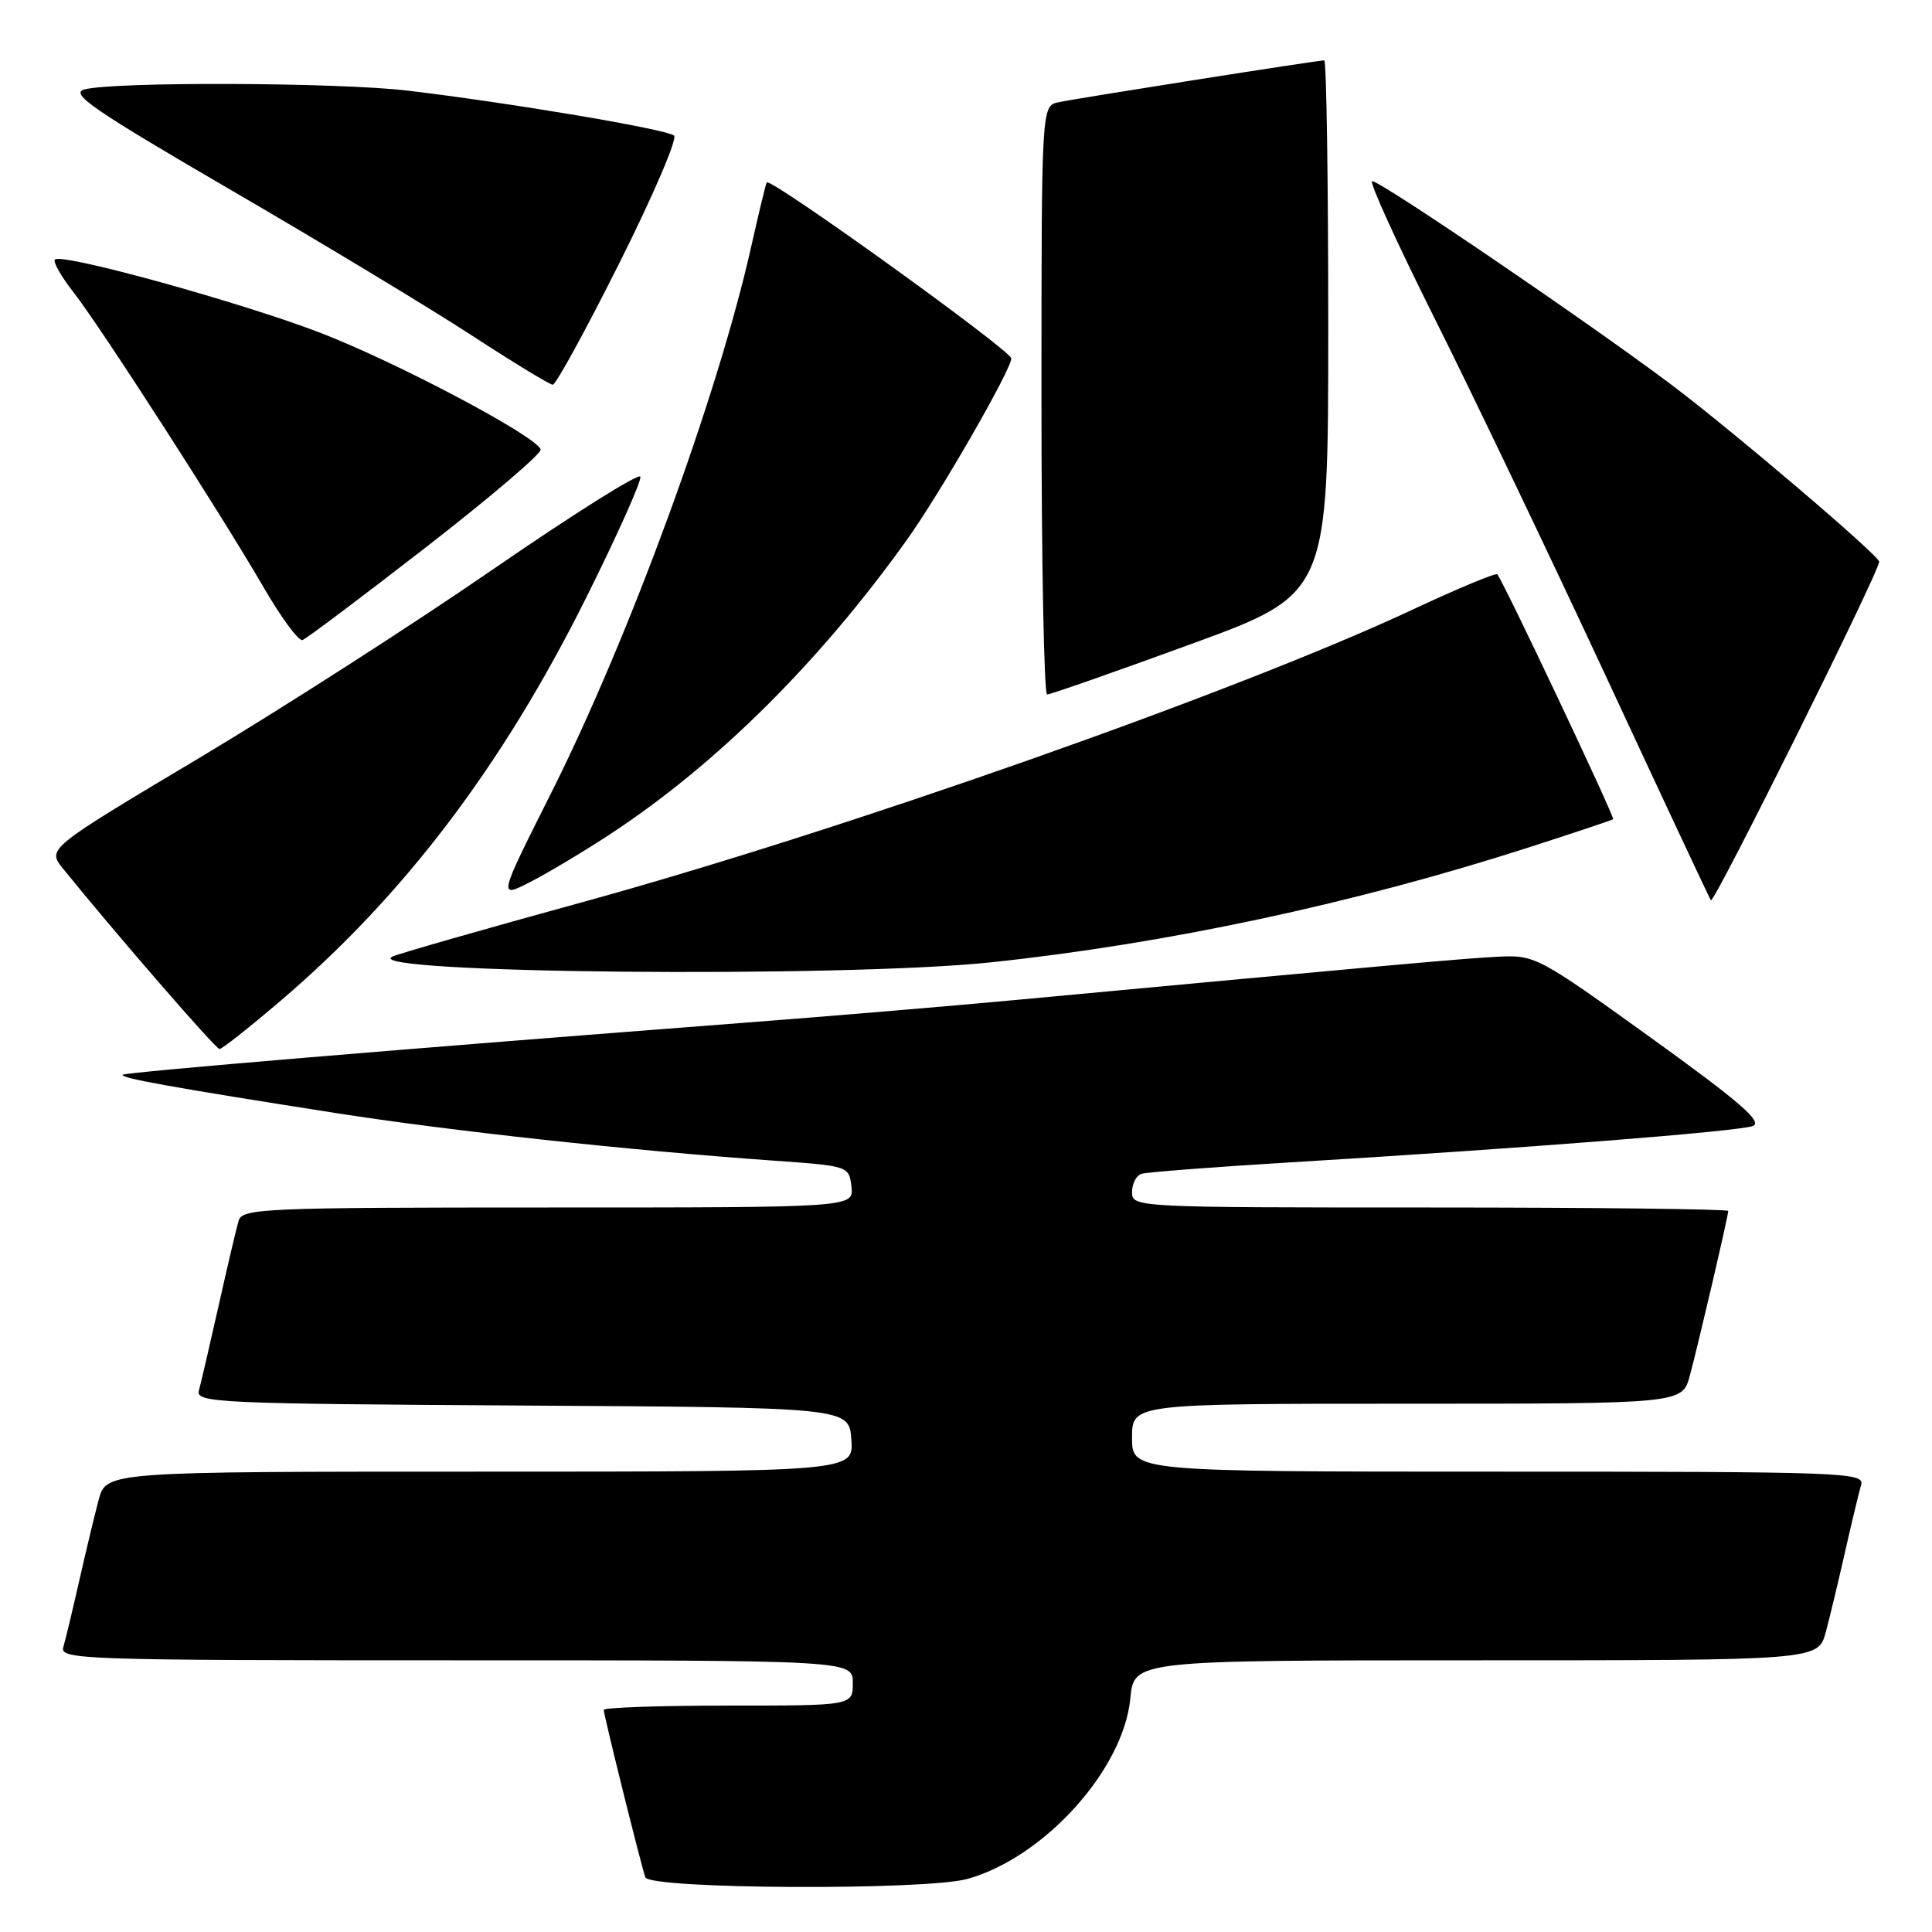 <?xml version="1.0" encoding="UTF-8" standalone="no"?>
<!DOCTYPE svg PUBLIC "-//W3C//DTD SVG 1.1//EN" "http://www.w3.org/Graphics/SVG/1.1/DTD/svg11.dtd" >
<svg xmlns="http://www.w3.org/2000/svg" xmlns:xlink="http://www.w3.org/1999/xlink" version="1.1" viewBox="0 0 256 256">
 <g >
 <path fill="currentColor"
d=" M 128.18 248.97 C 138.35 246.14 148.86 234.50 149.77 225.07 C 150.25 220.00 150.25 220.00 195.59 220.00 C 240.92 220.00 240.92 220.00 241.93 216.25 C 242.48 214.19 243.64 209.35 244.51 205.50 C 245.38 201.65 246.33 197.71 246.61 196.75 C 247.10 195.10 244.35 195.00 198.57 195.00 C 150.00 195.00 150.00 195.00 150.00 190.50 C 150.00 186.00 150.00 186.00 186.46 186.00 C 222.92 186.00 222.92 186.00 223.92 182.25 C 225.13 177.73 229.00 161.11 229.00 160.46 C 229.00 160.21 211.22 160.00 189.50 160.00 C 150.46 160.00 150.00 159.98 150.00 157.97 C 150.00 156.85 150.56 155.76 151.25 155.54 C 151.94 155.32 160.60 154.65 170.50 154.05 C 201.86 152.16 230.44 149.92 232.26 149.20 C 233.61 148.66 230.54 146.00 218.76 137.51 C 203.79 126.74 203.41 126.53 198.50 126.77 C 193.96 127.00 185.19 127.78 134.50 132.51 C 125.70 133.33 109.50 134.69 98.50 135.53 C 53.25 139.00 16.60 142.07 16.26 142.41 C 15.83 142.83 22.83 144.09 44.39 147.47 C 59.68 149.86 83.20 152.42 102.50 153.79 C 112.47 154.50 112.50 154.51 112.82 157.25 C 113.13 160.00 113.13 160.00 72.63 160.00 C 34.93 160.00 32.10 160.12 31.62 161.75 C 31.33 162.71 30.14 167.78 28.97 173.00 C 27.80 178.22 26.62 183.28 26.36 184.24 C 25.90 185.87 28.59 186.00 69.19 186.24 C 112.50 186.50 112.50 186.50 112.81 190.75 C 113.11 195.00 113.11 195.00 63.60 195.00 C 14.08 195.00 14.08 195.00 13.07 198.75 C 12.52 200.81 11.36 205.65 10.49 209.50 C 9.62 213.35 8.67 217.29 8.39 218.25 C 7.89 219.90 10.84 220.00 60.43 220.00 C 113.00 220.00 113.00 220.00 113.00 223.00 C 113.00 226.00 113.00 226.00 96.50 226.00 C 87.42 226.00 80.00 226.26 80.00 226.57 C 80.00 227.26 84.90 246.99 85.51 248.75 C 86.05 250.33 122.61 250.51 128.18 248.97 Z  M 37.19 132.60 C 53.53 118.67 66.56 101.48 77.62 79.30 C 81.79 70.94 85.04 63.68 84.85 63.16 C 84.66 62.65 75.93 68.14 65.44 75.36 C 54.96 82.59 37.35 93.89 26.31 100.49 C 6.23 112.47 6.23 112.47 8.36 115.11 C 15.42 123.83 28.58 139.00 29.09 139.00 C 29.42 139.00 33.07 136.12 37.19 132.60 Z  M 131.35 127.51 C 154.60 125.04 179.36 119.75 202.50 112.31 C 208.55 110.36 213.61 108.67 213.75 108.55 C 214.01 108.33 199.13 76.87 198.40 76.10 C 198.20 75.88 193.18 77.97 187.26 80.74 C 164.17 91.57 111.63 110.08 77.00 119.59 C 64.07 123.14 52.83 126.36 52.00 126.75 C 47.27 128.99 111.60 129.60 131.35 127.51 Z  M 249.00 74.43 C 249.00 73.62 229.52 57.03 221.46 50.97 C 210.51 42.74 182.96 24.00 181.82 24.00 C 181.36 24.00 185.08 32.16 190.07 42.14 C 195.07 52.12 205.24 73.39 212.69 89.39 C 220.13 105.40 226.43 118.86 226.70 119.29 C 227.06 119.91 249.00 75.78 249.00 74.43 Z  M 81.05 110.40 C 95.05 101.17 108.63 87.68 120.19 71.50 C 124.59 65.34 134.00 48.98 134.00 47.49 C 134.00 46.46 102.07 23.48 101.60 24.17 C 101.47 24.35 100.57 28.10 99.58 32.50 C 95.13 52.41 83.41 84.42 73.00 105.14 C 66.02 119.03 66.02 119.03 70.26 116.87 C 72.59 115.68 77.45 112.77 81.05 110.40 Z  M 157.75 85.37 C 176.00 78.71 176.00 78.71 176.00 43.35 C 176.00 23.91 175.76 8.00 175.47 8.00 C 174.57 8.00 142.65 13.03 140.25 13.55 C 138.00 14.04 138.00 14.04 138.00 53.02 C 138.00 74.46 138.34 92.01 138.75 92.02 C 139.16 92.03 147.71 89.04 157.75 85.37 Z  M 56.46 72.50 C 64.96 65.90 71.79 60.08 71.64 59.56 C 71.15 57.84 52.62 48.02 42.50 44.12 C 32.03 40.08 8.18 33.49 7.28 34.39 C 6.99 34.67 8.09 36.62 9.72 38.70 C 13.36 43.37 29.14 67.86 34.92 77.81 C 37.25 81.83 39.57 84.98 40.08 84.81 C 40.59 84.64 47.96 79.10 56.46 72.50 Z  M 82.06 34.87 C 86.51 26.00 89.77 18.40 89.32 17.97 C 88.43 17.14 67.66 13.63 54.03 12.01 C 44.78 10.91 14.91 10.80 11.17 11.86 C 9.22 12.40 12.43 14.60 30.67 25.22 C 42.67 32.20 57.00 40.85 62.50 44.44 C 68.00 48.02 72.83 50.96 73.24 50.98 C 73.65 50.99 77.62 43.74 82.06 34.87 Z "/>
</g>
</svg>